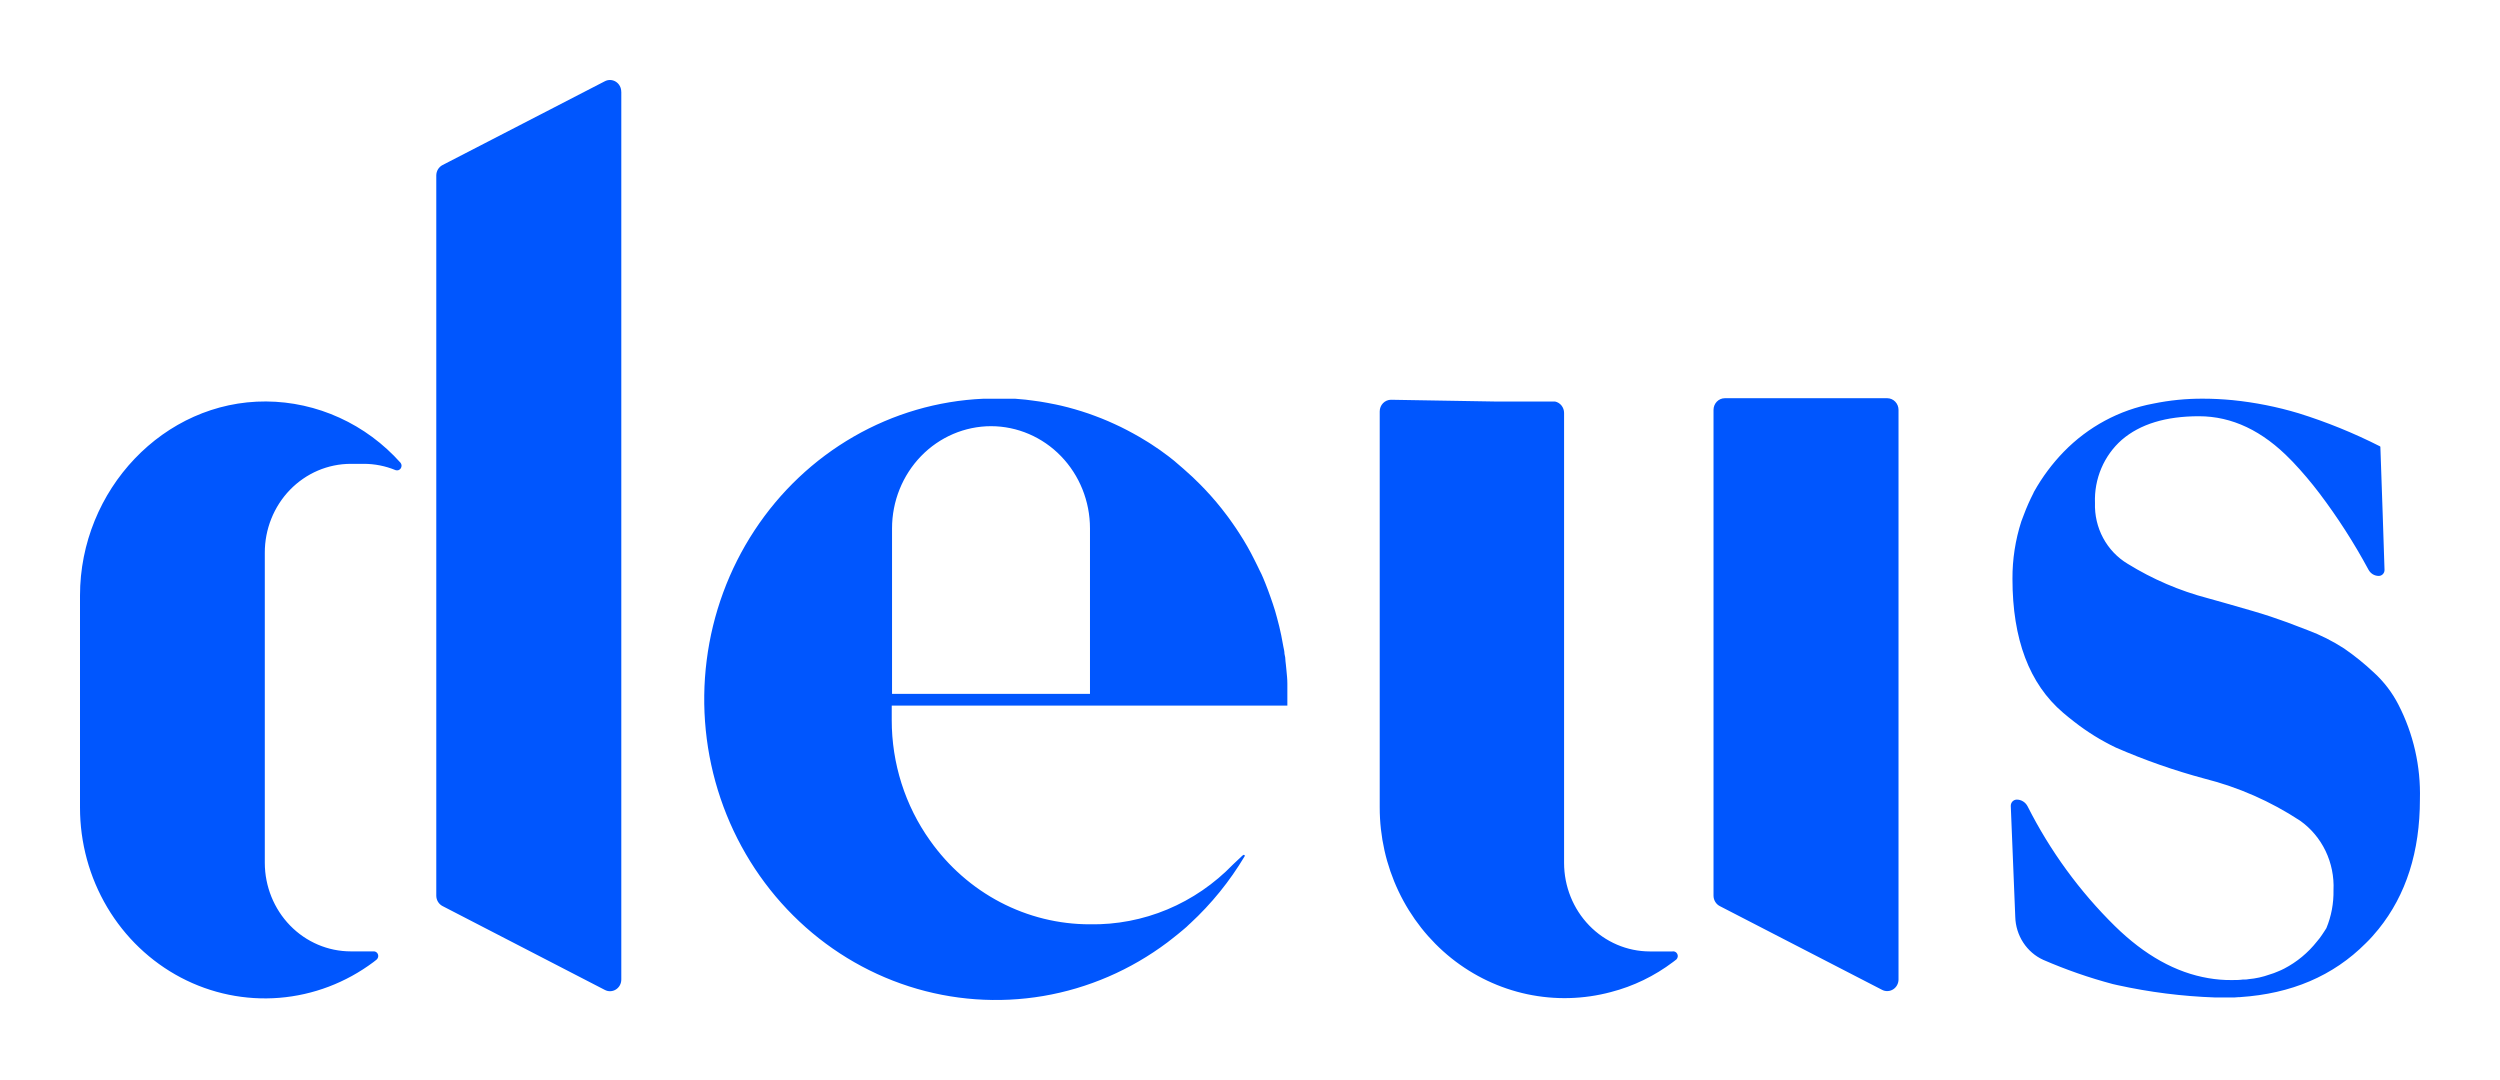 <svg width="125" height="54" viewBox="0 0 125 54" fill="none" xmlns="http://www.w3.org/2000/svg">
<g filter="url(#filter0_d_7503_955)">
<path d="M31.065 0.586V44.967C31.066 45.069 31.043 45.169 30.996 45.258C30.948 45.346 30.88 45.421 30.796 45.474C30.712 45.527 30.617 45.557 30.519 45.56C30.421 45.564 30.323 45.541 30.236 45.493L22.13 41.305C22.036 41.257 21.956 41.183 21.9 41.091C21.844 40.999 21.815 40.892 21.814 40.784V4.772C21.815 4.663 21.844 4.557 21.9 4.465C21.956 4.373 22.036 4.299 22.13 4.251L30.234 0.067C30.32 0.02 30.417 -0.003 30.515 0C30.613 0.003 30.708 0.033 30.791 0.085C30.875 0.138 30.944 0.212 30.991 0.3C31.039 0.388 31.063 0.487 31.062 0.588L31.065 0.586ZM94.926 16.494V44.973C94.926 45.072 94.901 45.17 94.854 45.257C94.807 45.343 94.739 45.416 94.657 45.468C94.574 45.52 94.481 45.55 94.384 45.554C94.288 45.559 94.192 45.538 94.106 45.493L85.99 41.305C85.895 41.257 85.816 41.182 85.761 41.09C85.706 40.998 85.676 40.892 85.676 40.784V16.494C85.676 16.339 85.736 16.191 85.841 16.082C85.947 15.973 86.091 15.911 86.241 15.911H94.362C94.512 15.911 94.655 15.973 94.761 16.082C94.867 16.191 94.926 16.339 94.926 16.494ZM83.819 43.972L83.659 44.095C82.725 44.802 81.666 45.314 80.541 45.604C79.175 45.968 77.746 46.004 76.364 45.711C74.982 45.417 73.684 44.801 72.568 43.91C71.453 43.018 70.55 41.875 69.929 40.568C69.308 39.261 68.985 37.825 68.986 36.37V16.57C68.986 16.416 69.045 16.269 69.15 16.16C69.256 16.051 69.398 15.989 69.548 15.988L74.755 16.076H77.654C77.686 16.072 77.719 16.072 77.751 16.076C77.879 16.102 77.993 16.173 78.076 16.277C78.158 16.381 78.204 16.511 78.204 16.645V23.527C78.201 23.563 78.201 23.6 78.204 23.637V39.148C78.205 40.321 78.657 41.445 79.462 42.275C80.266 43.104 81.356 43.571 82.493 43.572H83.615C83.651 43.565 83.689 43.566 83.724 43.577C83.76 43.588 83.792 43.607 83.819 43.633C83.845 43.66 83.865 43.693 83.877 43.729C83.889 43.765 83.892 43.804 83.886 43.841C83.877 43.891 83.854 43.938 83.819 43.972ZM19.778 19.507C19.272 19.298 18.731 19.191 18.186 19.192H17.54C16.974 19.192 16.414 19.307 15.892 19.53C15.37 19.754 14.896 20.082 14.496 20.494C14.097 20.907 13.78 21.398 13.565 21.937C13.349 22.476 13.239 23.054 13.24 23.637V39.148C13.244 40.322 13.698 41.446 14.504 42.275C15.31 43.104 16.402 43.569 17.54 43.569H18.661C18.697 43.565 18.734 43.57 18.768 43.583C18.802 43.596 18.833 43.618 18.857 43.647C18.881 43.675 18.898 43.709 18.906 43.746C18.915 43.782 18.914 43.82 18.905 43.857C18.893 43.905 18.867 43.948 18.83 43.98L18.674 44.103C17.294 45.135 15.664 45.754 13.965 45.891C12.266 46.028 10.563 45.678 9.044 44.879C7.526 44.08 6.251 42.863 5.361 41.364C4.471 39.865 4 38.141 4 36.382V25.779C4 20.5 8.19 16.045 13.305 16.073C14.57 16.081 15.819 16.358 16.976 16.886C18.133 17.413 19.172 18.181 20.029 19.141C20.059 19.18 20.076 19.228 20.078 19.279C20.079 19.329 20.065 19.378 20.037 19.42C20.009 19.461 19.969 19.492 19.923 19.508C19.877 19.523 19.824 19.523 19.778 19.507ZM120.996 35.962C120.996 38.578 120.308 40.743 118.927 42.456C118.721 42.703 118.53 42.931 118.288 43.162C116.655 44.803 114.558 45.686 112.012 45.855C112.005 45.859 111.997 45.861 111.989 45.861C111.98 45.861 111.972 45.859 111.965 45.855L111.726 45.873H110.741C109.102 45.815 107.471 45.608 105.868 45.255L105.639 45.203C104.455 44.888 103.295 44.484 102.168 43.995C101.759 43.811 101.411 43.51 101.162 43.128C100.913 42.747 100.775 42.3 100.763 41.841L100.539 36.303C100.537 36.261 100.544 36.219 100.558 36.18C100.572 36.141 100.594 36.105 100.622 36.075C100.651 36.045 100.684 36.021 100.722 36.005C100.759 35.988 100.799 35.98 100.84 35.98C101.068 35.98 101.277 36.113 101.382 36.321C102.508 38.549 103.983 40.571 105.746 42.305C107.238 43.767 108.794 44.634 110.421 44.908C110.799 44.973 111.182 45.006 111.565 45.003C111.756 45.003 111.962 45.003 112.136 44.978H112.231C112.299 44.977 112.368 44.97 112.435 44.957C112.79 44.926 113.144 44.847 113.479 44.726C113.623 44.683 113.763 44.634 113.9 44.572C114.006 44.529 114.113 44.483 114.213 44.429C114.844 44.101 115.401 43.64 115.847 43.075C115.936 42.972 116.021 42.864 116.095 42.751C116.172 42.633 116.252 42.52 116.319 42.408C116.568 41.807 116.687 41.161 116.675 40.51C116.707 39.831 116.57 39.156 116.278 38.547C115.985 37.939 115.547 37.418 115.004 37.034C113.535 36.069 111.923 35.36 110.232 34.933C108.718 34.527 107.234 34.007 105.793 33.379C105.055 33.027 104.357 32.593 103.709 32.086C103.523 31.948 103.336 31.786 103.15 31.632C101.466 30.193 100.623 27.964 100.623 24.94C100.618 23.965 100.768 22.996 101.066 22.07C101.106 21.959 101.146 21.849 101.193 21.736C101.332 21.362 101.494 20.998 101.678 20.641C101.678 20.621 101.698 20.598 101.71 20.572C102.115 19.849 102.613 19.182 103.185 18.592C104.405 17.338 105.966 16.498 107.661 16.181C108.486 16.011 109.327 15.929 110.167 15.934C110.64 15.934 111.134 15.96 111.624 16.006C112.744 16.119 113.851 16.339 114.931 16.663C116.329 17.099 117.692 17.653 119 18.317C119.006 18.321 119.011 18.326 119.015 18.332C119.018 18.339 119.02 18.346 119.019 18.353L119.136 21.741L119.226 24.489C119.227 24.529 119.221 24.569 119.207 24.606C119.193 24.644 119.171 24.678 119.144 24.707C119.117 24.735 119.084 24.758 119.048 24.774C119.012 24.789 118.974 24.797 118.935 24.796C118.831 24.796 118.729 24.767 118.639 24.713C118.55 24.658 118.476 24.58 118.425 24.486C117.704 23.147 116.883 21.87 115.971 20.664C115.558 20.12 115.118 19.599 114.65 19.105L114.541 18.994C113.131 17.538 111.599 16.812 109.946 16.812C108.292 16.812 107.007 17.204 106.091 17.991C105.651 18.378 105.301 18.863 105.068 19.41C104.836 19.956 104.726 20.55 104.749 21.146C104.729 21.758 104.869 22.363 105.156 22.898C105.443 23.433 105.865 23.878 106.377 24.186C107.628 24.96 108.982 25.542 110.396 25.912L111.192 26.135C112.343 26.459 113.119 26.689 113.531 26.828C114.029 26.992 114.65 27.218 115.389 27.51C116.023 27.746 116.632 28.054 117.204 28.423C117.729 28.785 118.229 29.188 118.696 29.629C119.194 30.083 119.611 30.627 119.922 31.235C120.671 32.689 121.041 34.318 120.996 35.964V35.962ZM64.368 31.278V30.945V30.503V30.185C64.368 29.96 64.343 29.729 64.321 29.503L64.296 29.252L64.274 29.059C64.273 28.935 64.256 28.81 64.224 28.69C64.224 28.567 64.189 28.444 64.167 28.326C64.142 28.208 64.139 28.167 64.122 28.085L64.06 27.756C63.999 27.462 63.929 27.169 63.848 26.879L63.754 26.541L63.642 26.192C63.605 26.079 63.567 25.966 63.525 25.853C63.446 25.625 63.361 25.4 63.272 25.176L63.165 24.914C63.108 24.774 63.044 24.637 62.973 24.504C62.906 24.381 62.819 24.165 62.729 24.006C62.502 23.546 62.248 23.099 61.968 22.67C61.858 22.497 61.743 22.327 61.625 22.16L61.454 21.919L61.347 21.775C61.003 21.314 60.633 20.874 60.238 20.459L60.022 20.236C59.768 19.977 59.504 19.728 59.231 19.492L59.171 19.438C59.013 19.3 58.854 19.163 58.694 19.028L58.42 18.812C58.142 18.599 57.856 18.398 57.562 18.209C57.465 18.148 57.366 18.081 57.266 18.025L56.968 17.845C56.868 17.785 56.766 17.728 56.662 17.673C56.56 17.622 56.461 17.563 56.356 17.509L56.043 17.35C55.939 17.297 55.833 17.247 55.725 17.201L55.406 17.058C55.19 16.965 54.971 16.877 54.75 16.796L54.419 16.676L54.081 16.565L53.743 16.463C53.516 16.397 53.287 16.337 53.056 16.283L52.778 16.222L52.355 16.14C52.118 16.095 51.879 16.058 51.639 16.029L51.281 15.983L50.759 15.937H49.162C46.89 16.038 44.671 16.686 42.685 17.83C40.698 18.974 38.999 20.581 37.723 22.523C36.446 24.466 35.628 26.689 35.334 29.016C35.039 31.343 35.277 33.708 36.028 35.924C36.778 38.139 38.021 40.142 39.657 41.773C41.292 43.404 43.275 44.618 45.446 45.317C47.618 46.016 49.918 46.181 52.163 45.8C54.407 45.418 56.534 44.499 58.373 43.118L58.604 42.938C58.791 42.79 58.977 42.646 59.151 42.495C59.211 42.449 59.268 42.4 59.325 42.346L59.469 42.208L59.514 42.169C60.572 41.191 61.487 40.061 62.232 38.814C62.24 38.799 62.245 38.778 62.232 38.763C62.227 38.756 62.22 38.751 62.212 38.747C62.204 38.743 62.194 38.742 62.185 38.742C62.176 38.744 62.167 38.747 62.16 38.752L62.11 38.791L61.653 39.222C60.716 40.191 59.6 40.956 58.37 41.471C57.14 41.985 55.823 42.238 54.496 42.215C52.938 42.217 51.401 41.838 50.012 41.11C48.623 40.382 47.42 39.325 46.502 38.027C45.255 36.28 44.584 34.168 44.587 31.999V31.281H64.368V31.278ZM49.555 17.309C50.867 17.312 52.125 17.851 53.051 18.809C53.978 19.767 54.499 21.065 54.499 22.419V30.693H44.602V22.419C44.602 21.064 45.125 19.765 46.053 18.806C46.982 17.848 48.242 17.31 49.555 17.309Z" fill="#0056FE"/>
</g>
<defs>
<filter id="filter0_d_7503_955" x="0" y="0" width="125" height="54" filterUnits="userSpaceOnUse" color-interpolation-filters="sRGB">
<feFlood flood-opacity="0" result="BackgroundImageFix"/>
<feColorMatrix in="SourceAlpha" type="matrix" values="0 0 0 0 0 0 0 0 0 0 0 0 0 0 0 0 0 0 127 0" result="hardAlpha"/>
<feOffset dy="4"/>
<feGaussianBlur stdDeviation="2"/>
<feComposite in2="hardAlpha" operator="out"/>
<feColorMatrix type="matrix" values="0 0 0 0 0 0 0 0 0 0 0 0 0 0 0 0 0 0 0.25 0"/>
<feBlend mode="normal" in2="BackgroundImageFix" result="effect1_dropShadow_7503_955"/>
<feBlend mode="normal" in="SourceGraphic" in2="effect1_dropShadow_7503_955" result="shape"/>
</filter>
</defs>
</svg>

